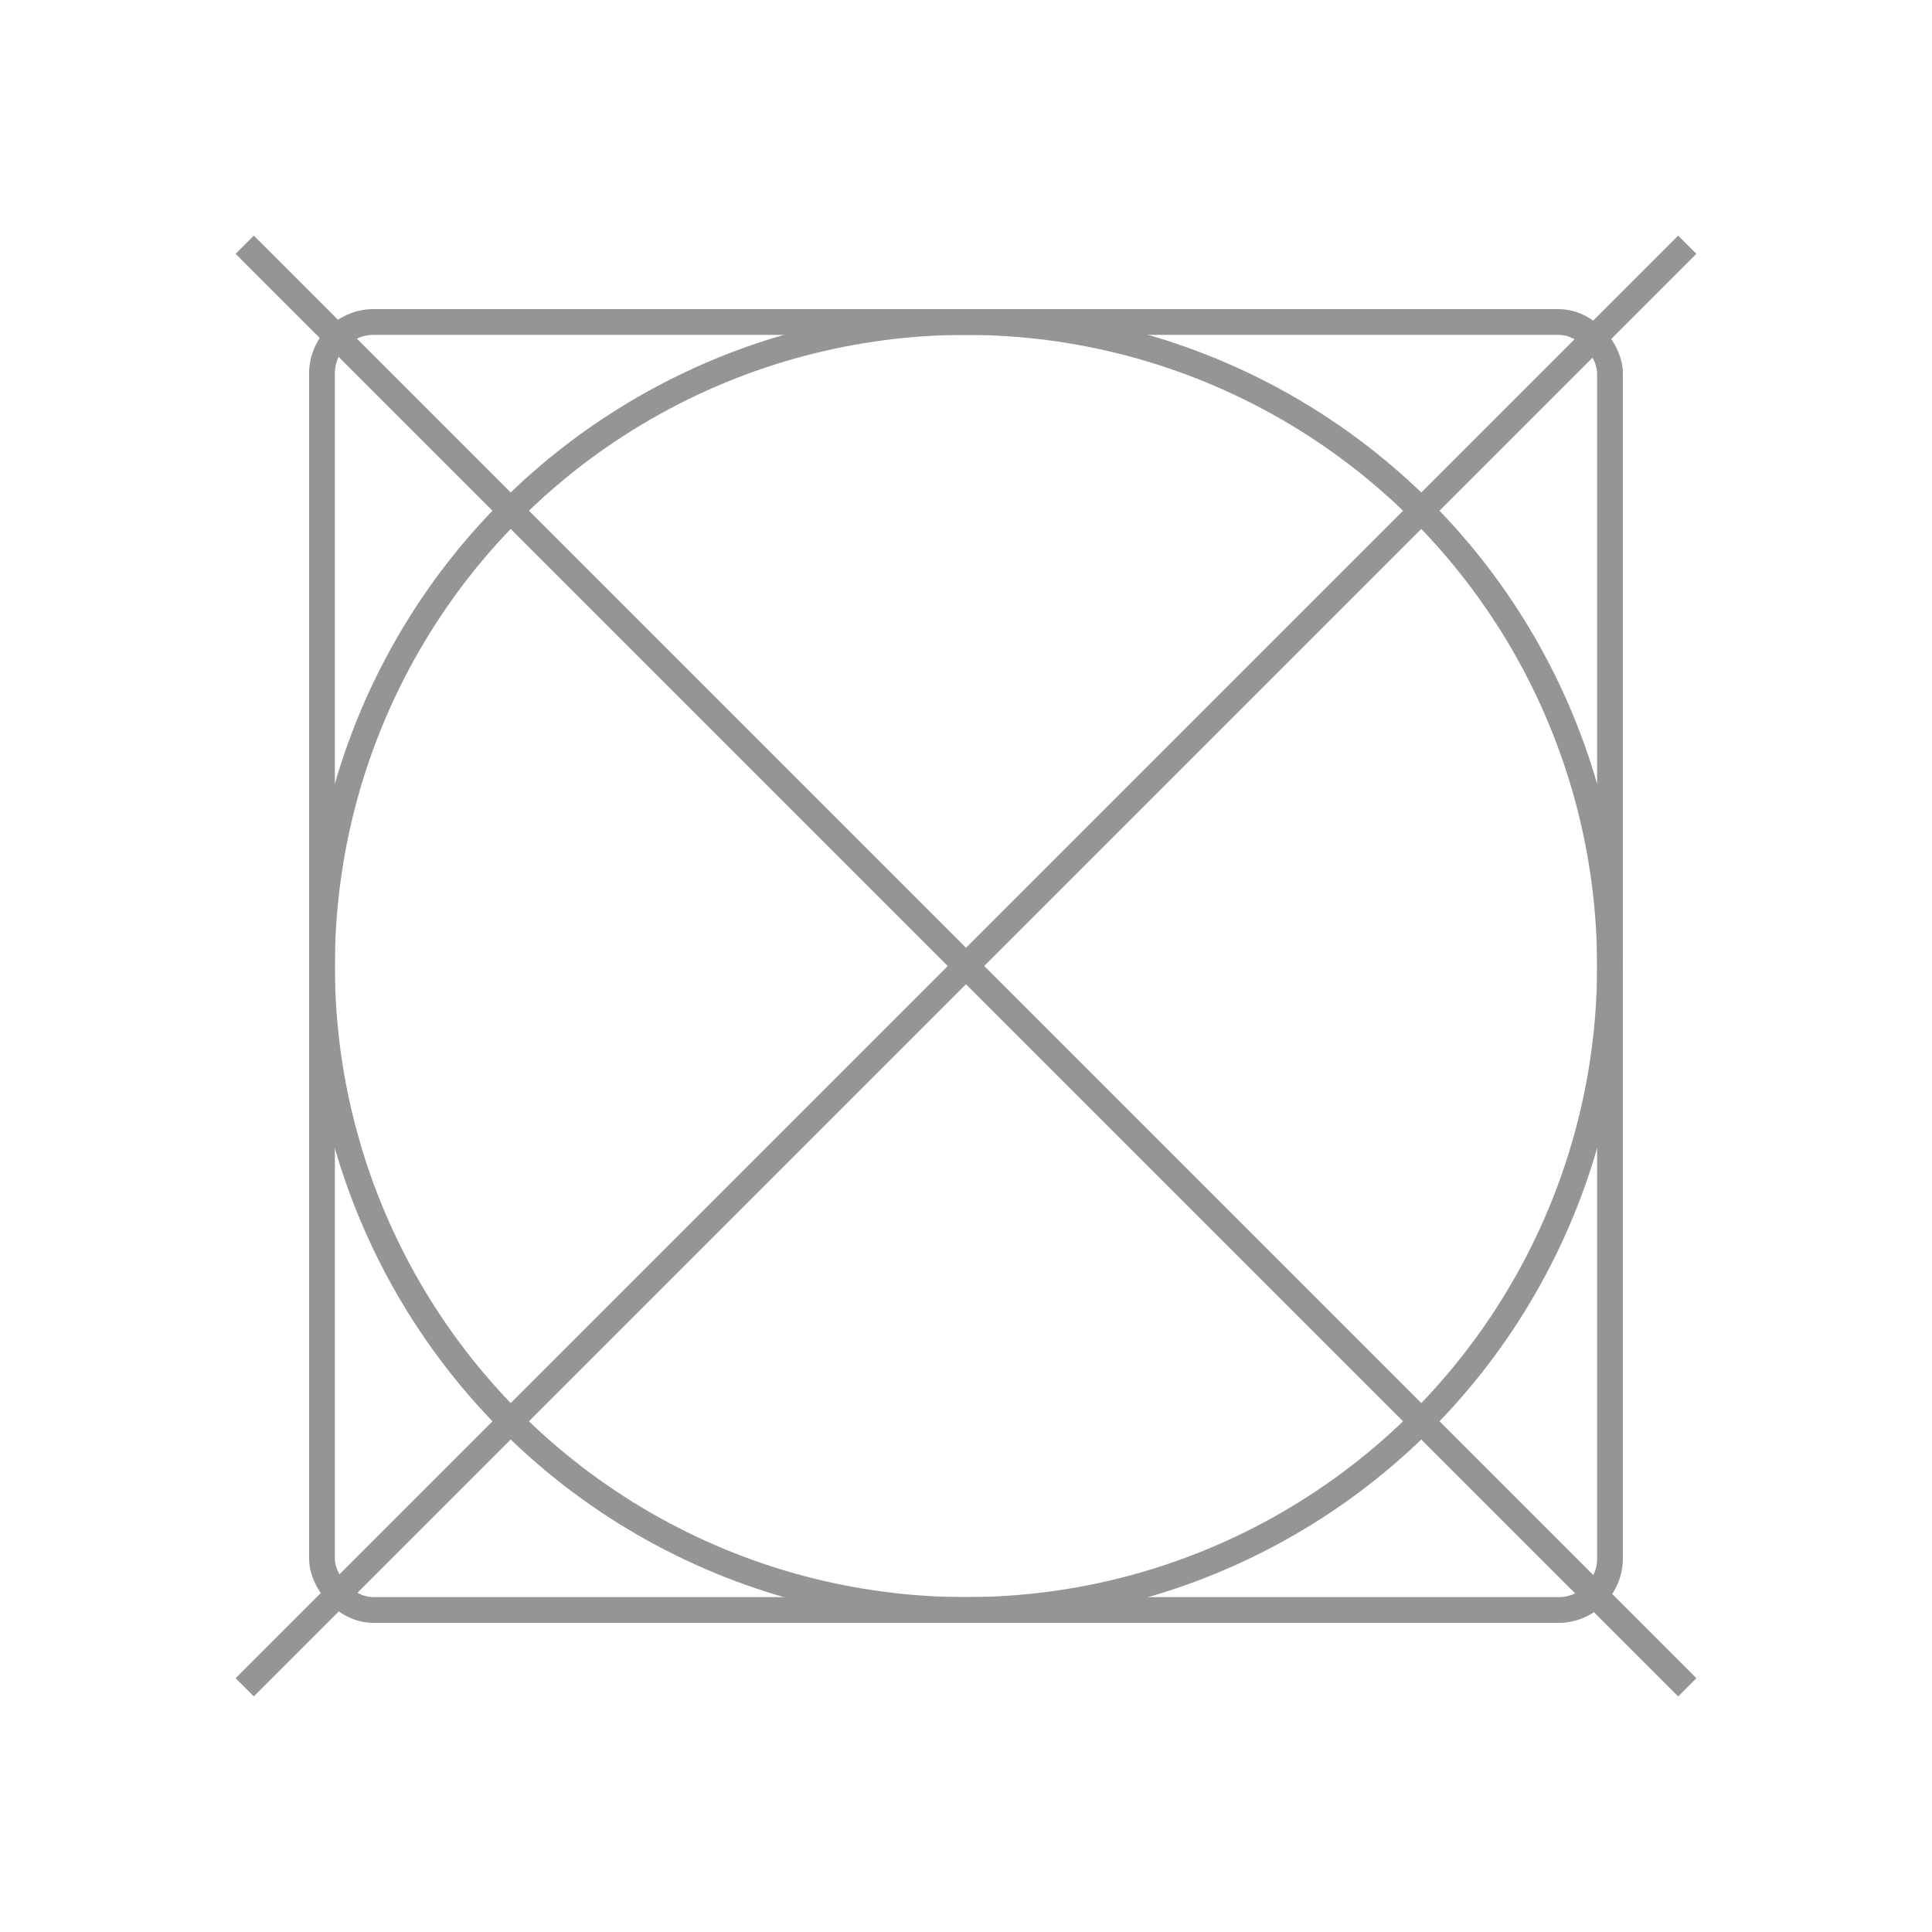 <svg id="img_meagre6" xmlns="http://www.w3.org/2000/svg" width="150" height="150" viewBox="0 0 150 150">
  <g id="그룹_3532" data-name="그룹 3532" transform="translate(-676 -459)">
    <rect id="사각형_694" data-name="사각형 694" width="150" height="150" transform="translate(676 459)" fill="none"/>
    <g id="그룹_3569" data-name="그룹 3569" transform="translate(227.535 897.95)">
      <ellipse id="타원_74" data-name="타원 74" cx="50" cy="50" rx="50" ry="50" transform="translate(473.464 -413.95)" fill="none" stroke="#959595" stroke-miterlimit="10" stroke-width="2"/>
      <rect id="사각형_701" data-name="사각형 701" width="100" height="100" rx="4" transform="translate(473.464 -413.95)" fill="none" stroke="#959595" stroke-miterlimit="10" stroke-width="2"/>
    </g>
    <g id="그룹_3570" data-name="그룹 3570" transform="translate(270.125 996.954)">
      <line id="선_520" data-name="선 520" x1="112" y2="112" transform="translate(424.875 -518.953)" fill="none" stroke="#959595" stroke-miterlimit="10" stroke-width="2"/>
      <line id="선_521" data-name="선 521" x1="112" y1="112" transform="translate(424.875 -518.953)" fill="none" stroke="#959595" stroke-miterlimit="10" stroke-width="2"/>
    </g>
  </g>
</svg>
